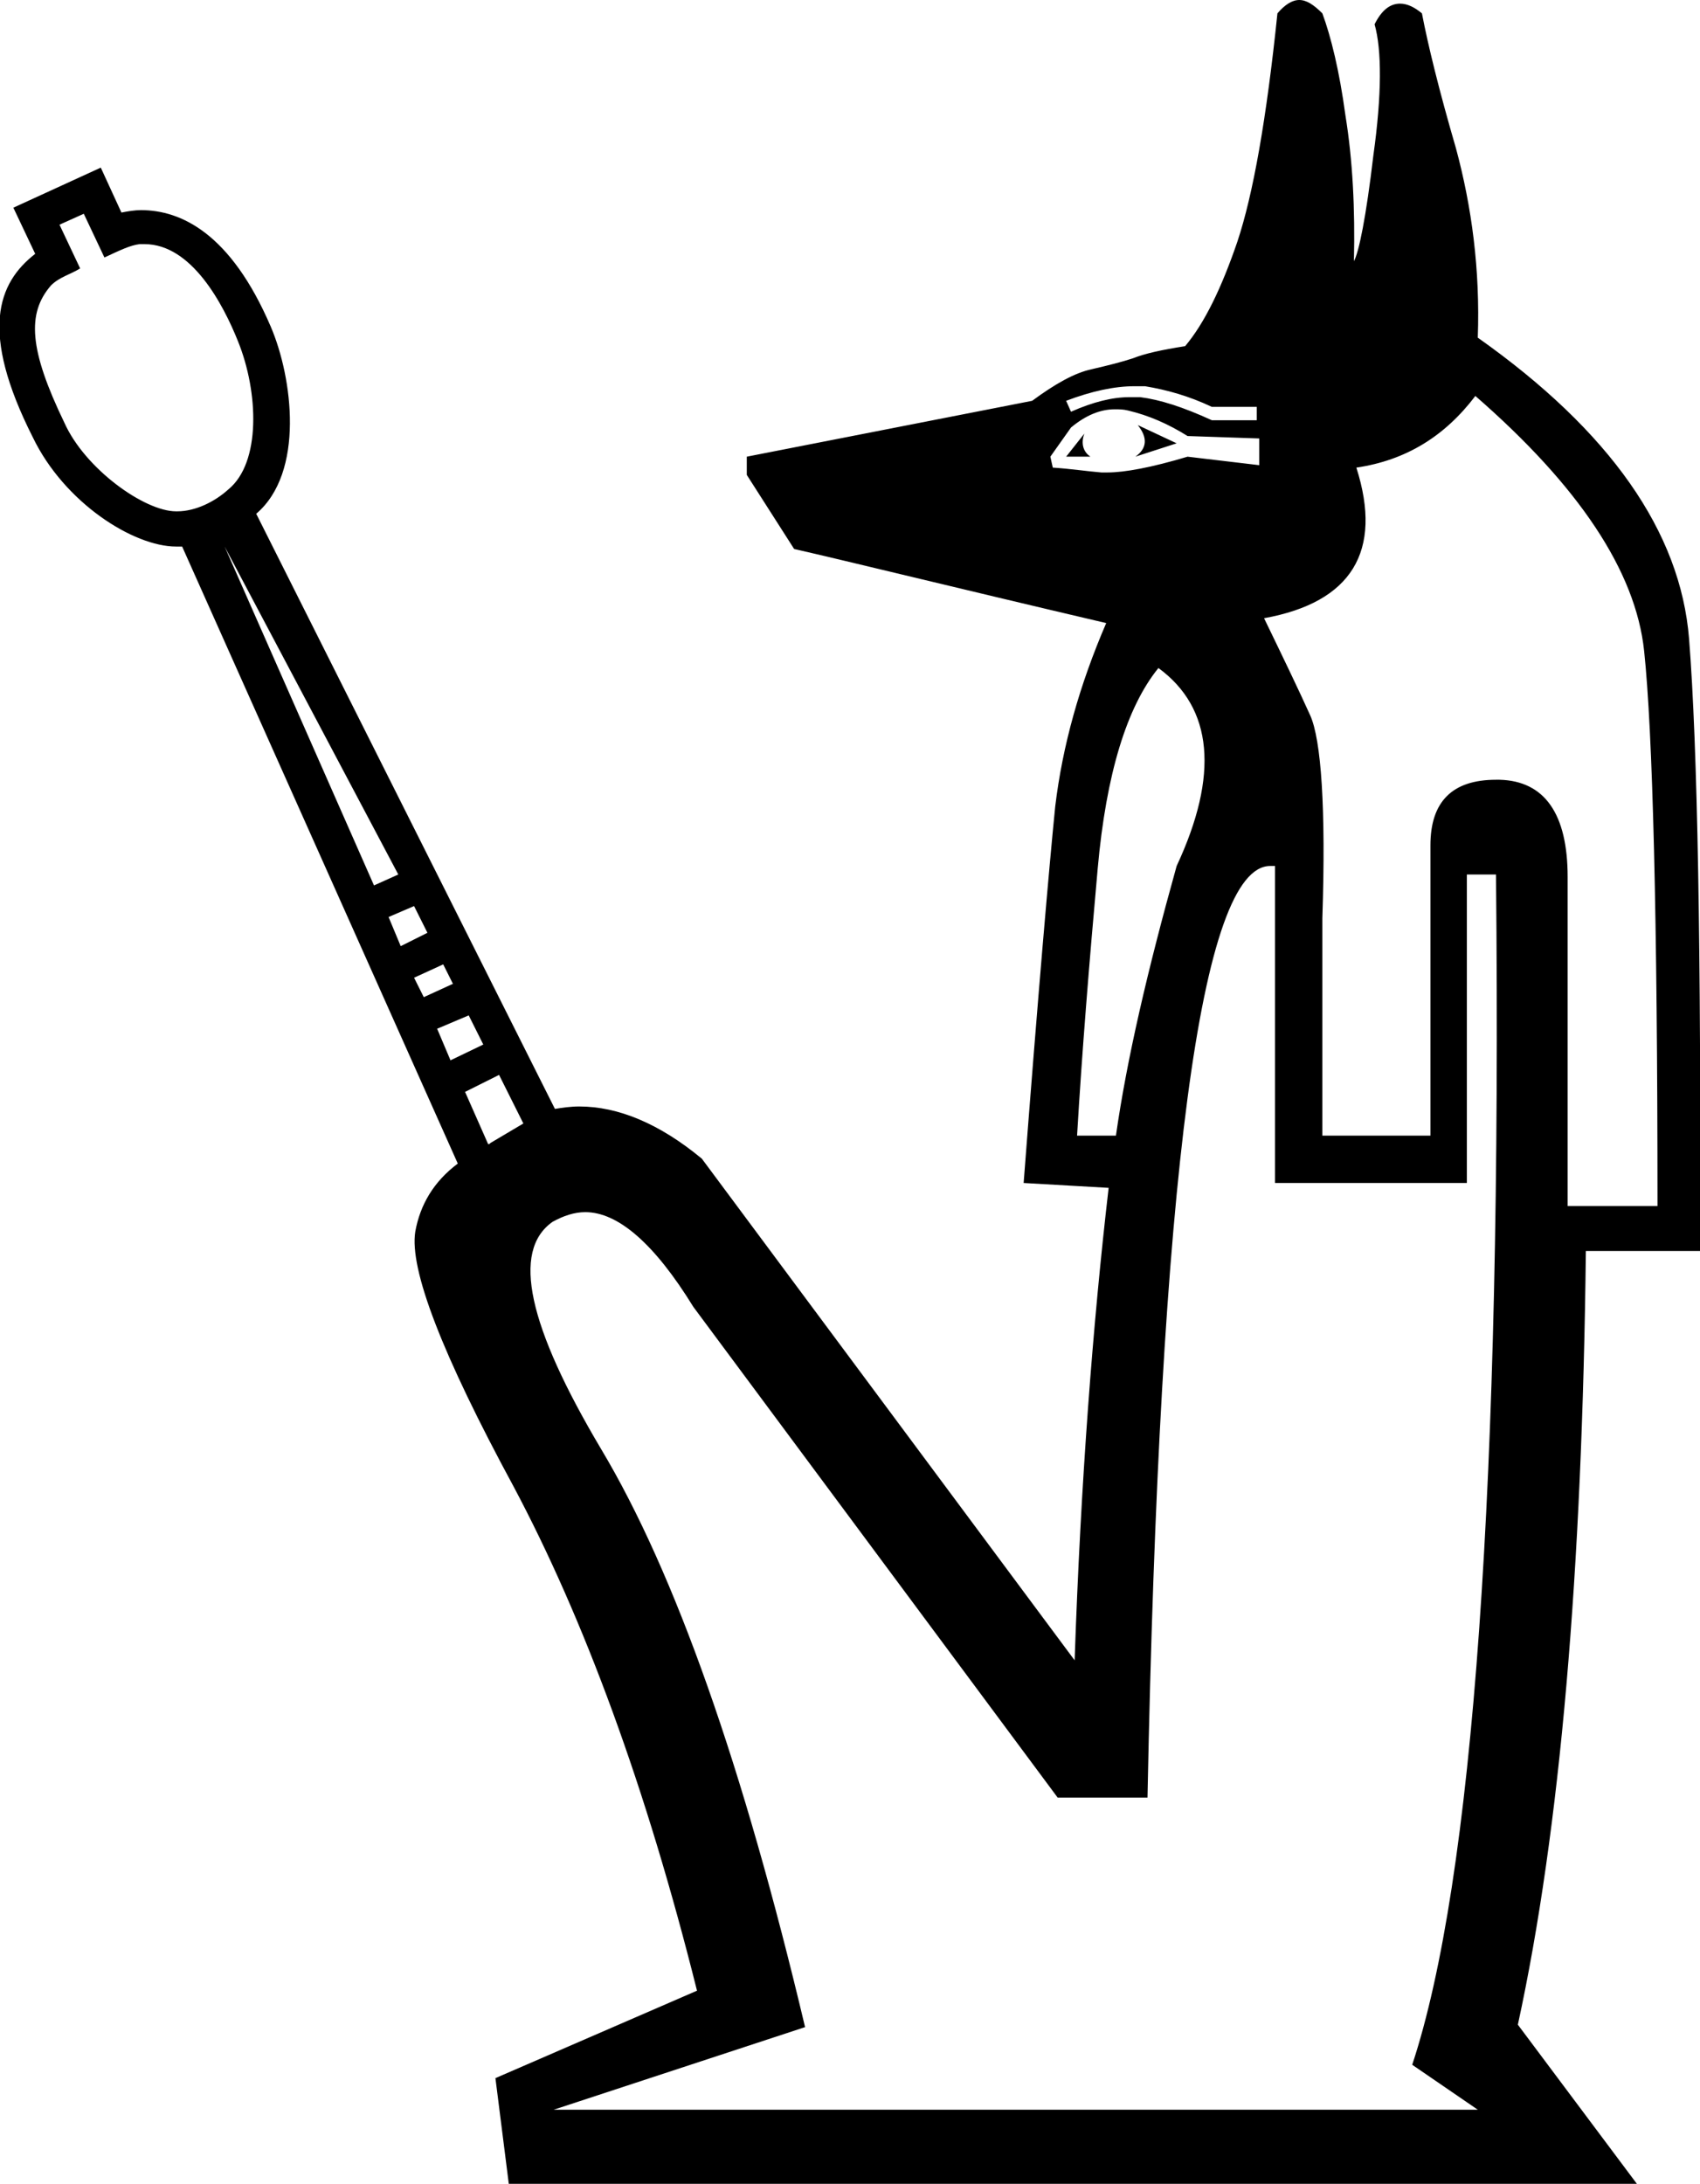 <?xml version='1.0' encoding ='UTF-8' standalone='no'?>
<svg width='14' height='17.98' xmlns='http://www.w3.org/2000/svg' xmlns:xlink='http://www.w3.org/1999/xlink'  version='1.1' >
<path style='fill:black; stroke:none' d=' M 9.34 3.18  C 9.37 3.18 9.4 3.18 9.43 3.18  C 9.61 3.21 9.79 3.26 9.98 3.35  L 10.35 3.35  L 10.35 3.46  L 9.98 3.46  C 9.74 3.35 9.55 3.29 9.39 3.27  C 9.36 3.27 9.33 3.27 9.3 3.27  C 9.16 3.27 9 3.31 8.82 3.39  L 8.78 3.3  C 8.99 3.22 9.18 3.18 9.34 3.18  Z  M 8.93 3.57  L 8.78 3.76  L 8.98 3.76  C 8.92 3.72 8.9 3.65 8.93 3.57  Z  M 9.37 3.5  C 9.45 3.6 9.45 3.69 9.35 3.76  L 9.69 3.65  L 9.37 3.5  Z  M 9.18 3.37  C 9.22 3.37 9.25 3.37 9.29 3.38  C 9.46 3.42 9.62 3.49 9.78 3.59  L 10.37 3.61  L 10.37 3.83  L 9.78 3.76  C 9.48 3.85 9.26 3.89 9.12 3.89  C 9.11 3.89 9.09 3.89 9.07 3.89  C 8.95 3.88 8.82 3.86 8.67 3.85  L 8.65 3.76  L 8.82 3.52  C 8.94 3.42 9.06 3.37 9.18 3.37  Z  M 0.69 1.76  L 0.86 2.12  C 0.99 2.06 1.07 2.02 1.15 2.01  C 1.16 2.01 1.18 2.01 1.19 2.01  C 1.58 2.01 1.84 2.51 1.96 2.81  C 2.13 3.23 2.15 3.81 1.88 4.03  C 1.77 4.13 1.61 4.21 1.46 4.21  C 1.46 4.21 1.46 4.21 1.45 4.21  C 1.19 4.21 0.7 3.86 0.53 3.48  C 0.24 2.88 0.22 2.58 0.42 2.35  C 0.49 2.28 0.58 2.26 0.66 2.21  L 0.49 1.85  L 0.69 1.76  Z  M 1.85 4.5  L 3.28 7.2  L 3.08 7.29  L 1.85 4.5  Z  M 3.41 7.46  L 3.52 7.68  L 3.3 7.79  L 3.2 7.55  L 3.41 7.46  Z  M 3.65 7.94  L 3.73 8.1  L 3.49 8.21  L 3.41 8.05  L 3.65 7.94  Z  M 3.86 8.36  L 3.98 8.6  L 3.71 8.73  L 3.6 8.47  L 3.86 8.36  Z  M 9.54 5.5  C 9.99 5.83 10.04 6.38 9.69 7.13  C 9.45 7.99 9.28 8.72 9.19 9.35  L 8.87 9.35  C 8.91 8.67 8.97 7.93 9.04 7.15  C 9.11 6.37 9.28 5.82 9.54 5.5  Z  M 4.11 8.85  L 4.31 9.25  L 4.31 9.25  L 4.04 9.41  C 4.03 9.42 4.03 9.42 4.02 9.42  L 4.02 9.42  L 3.83 8.99  L 4.11 8.85  Z  M 12.15 3.26  C 13 4 13.47 4.7 13.54 5.36  C 13.61 6.02 13.65 7.54 13.65 9.93  L 12.91 9.93  L 12.91 7.22  C 12.91 6.7 12.72 6.43 12.35 6.42  C 12.34 6.42 12.33 6.42 12.32 6.42  C 11.96 6.42 11.78 6.6 11.78 6.96  L 11.78 9.35  L 10.89 9.35  L 10.89 7.56  C 10.92 6.65 10.88 6.09 10.79 5.89  C 10.7 5.69 10.57 5.42 10.41 5.09  C 11.13 4.96 11.39 4.54 11.17 3.85  C 11.58 3.79 11.9 3.59 12.15 3.26  Z  M 10.46 7.13  C 10.47 7.13 10.48 7.13 10.5 7.13  L 10.5 9.74  L 12.08 9.74  L 12.08 7.2  L 12.32 7.2  C 12.37 12.22 12.13 15.49 11.63 17  L 12.17 17.37  L 4.56 17.37  L 6.63 16.69  C 6.12 14.54 5.56 12.95 4.95 11.93  C 4.35 10.92 4.21 10.3 4.55 10.06  C 4.64 10.01 4.73 9.98 4.82 9.98  C 5.09 9.98 5.39 10.24 5.71 10.76  L 8.71 14.8  L 9.45 14.8  C 9.55 9.69 9.89 7.13 10.46 7.13  Z  M 10.7 0  C 10.64 0 10.58 0.04 10.52 0.11  C 10.43 0.98 10.32 1.6 10.19 1.99  C 10.06 2.37 9.92 2.66 9.76 2.85  C 9.57 2.88 9.43 2.91 9.33 2.95  C 9.24 2.98 9.12 3.01 8.99 3.04  C 8.85 3.07 8.69 3.16 8.5 3.3  L 6.15 3.76  L 6.15 3.91  L 6.54 4.52  C 6.98 4.62 7.83 4.83 9.11 5.13  C 8.89 5.64 8.75 6.14 8.69 6.64  C 8.64 7.14 8.55 8.17 8.43 9.74  L 9.13 9.78  C 9 10.9 8.9 12.2 8.85 13.67  L 5.78 9.54  C 5.43 9.25 5.09 9.11 4.77 9.11  C 4.7 9.11 4.63 9.12 4.57 9.13  L 4.57 9.13  L 2.11 4.23  C 2.51 3.89 2.41 3.11 2.23 2.69  C 1.9 1.92 1.49 1.73 1.16 1.73  C 1.11 1.73 1.05 1.74 1 1.75  L 0.83 1.38  L 0.11 1.71  L 0.29 2.09  C -0.02 2.33 -0.17 2.73 0.27 3.6  C 0.53 4.14 1.1 4.5 1.45 4.5  C 1.47 4.5 1.48 4.5 1.5 4.5  L 3.77 9.58  L 3.77 9.58  C 3.57 9.73 3.46 9.92 3.42 10.14  C 3.37 10.45 3.64 11.15 4.23 12.24  C 4.81 13.33 5.32 14.71 5.74 16.39  L 4.08 17.11  L 4.19 17.98  L 13.48 17.98  L 12.5 16.67  C 12.85 15.06 13.03 12.94 13.06 10.3  L 14 10.3  C 14.01 7.83 13.98 6.14 13.91 5.26  C 13.84 4.38 13.26 3.55 12.17 2.78  C 12.19 2.22 12.12 1.7 11.99 1.22  C 11.85 0.74 11.76 0.37 11.71 0.11  C 11.65 0.06 11.59 0.03 11.53 0.03  C 11.45 0.03 11.38 0.08 11.32 0.2  C 11.38 0.41 11.38 0.78 11.31 1.28  C 11.25 1.79 11.19 2.08 11.15 2.15  C 11.16 1.72 11.14 1.32 11.08 0.95  C 11.03 0.58 10.96 0.3 10.89 0.11  C 10.82 0.04 10.76 0 10.7 0  Z '/></svg>
